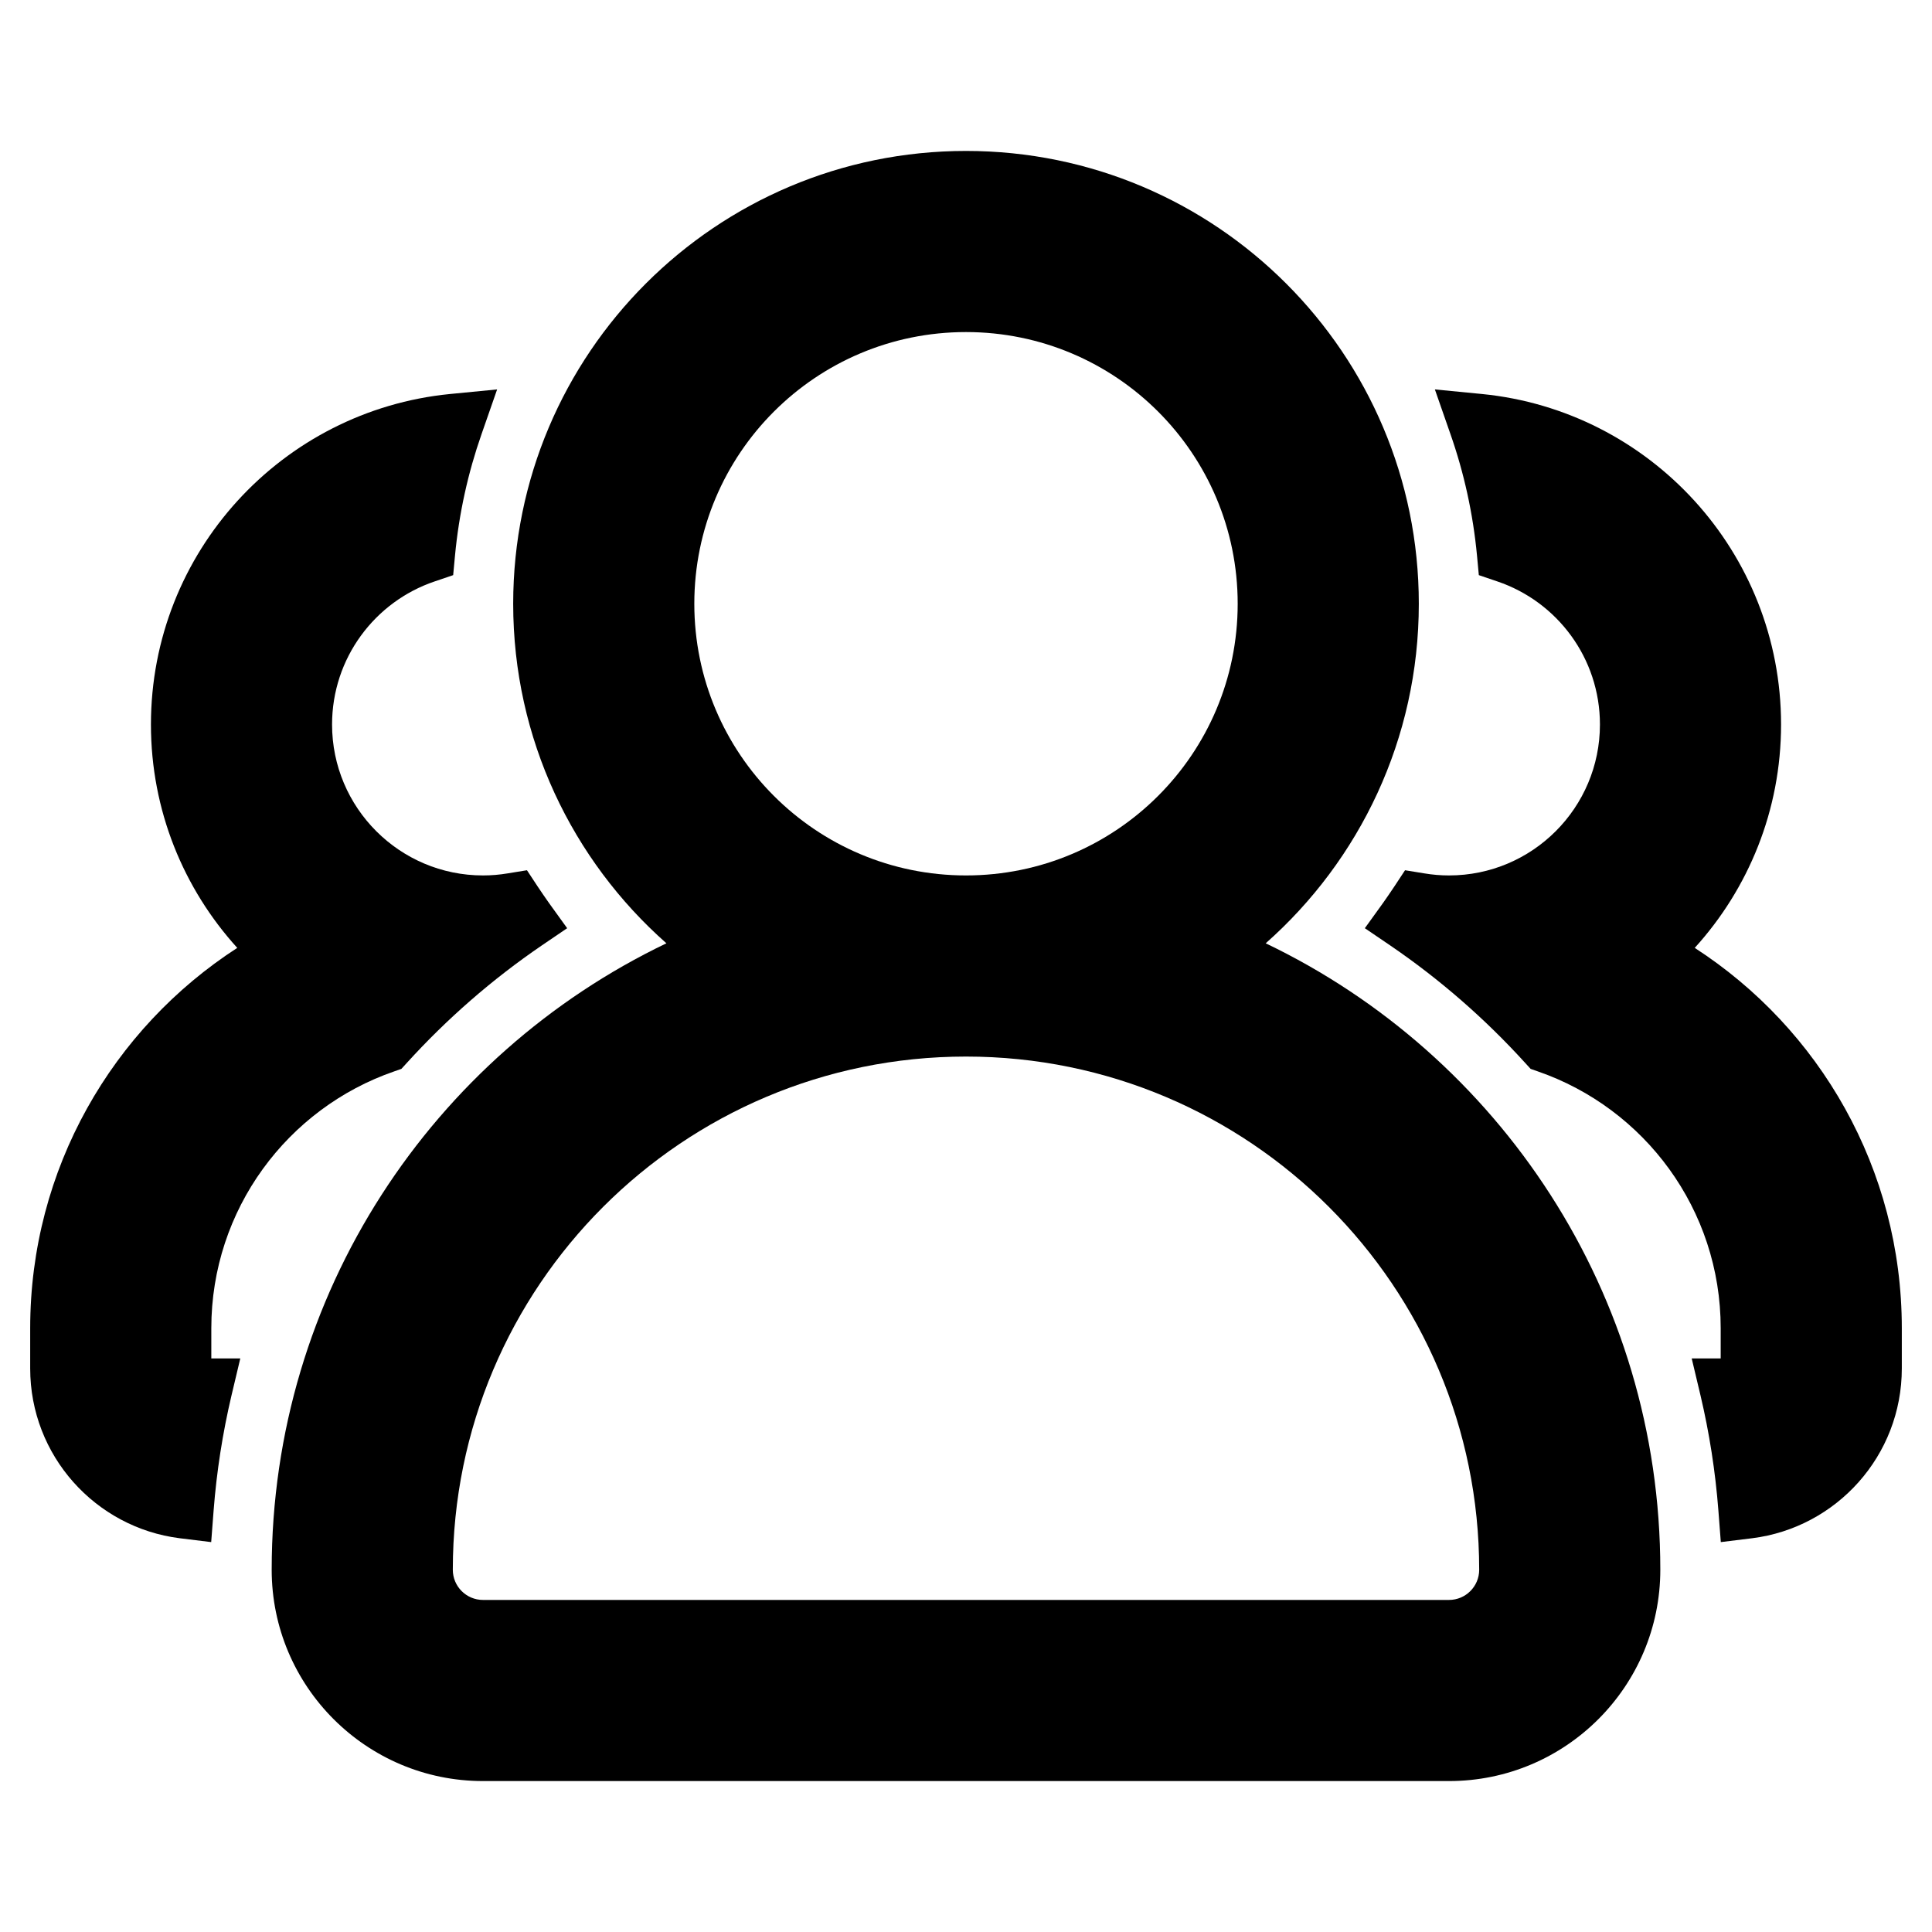 <svg width="16" height="16" viewBox="0 0 16 16" fill="none" xmlns="http://www.w3.org/2000/svg">
<path d="M8 1.25C5.929 1.25 4.25 2.929 4.25 5C4.25 6.12 4.741 7.125 5.519 7.812C3.586 8.738 2.25 10.713 2.25 13C2.25 13.966 3.034 14.75 4 14.75H12C12.966 14.75 13.75 13.966 13.75 13C13.75 10.713 12.415 8.738 10.482 7.812C11.259 7.125 11.75 6.12 11.75 5C11.75 2.929 10.071 1.25 8 1.25ZM5.75 5C5.75 3.757 6.757 2.75 8 2.75C9.243 2.75 10.25 3.757 10.25 5C10.25 6.243 9.243 7.25 8 7.25C6.757 7.25 5.75 6.243 5.75 5ZM3.75 13C3.75 10.653 5.653 8.75 8 8.75C10.347 8.75 12.25 10.653 12.25 13C12.25 13.138 12.138 13.25 12 13.25H4C3.862 13.25 3.75 13.138 3.75 13Z" fill="black"/>
<path d="M12.273 3.263L11.883 3.225L12.012 3.595C12.124 3.915 12.199 4.252 12.232 4.602L12.247 4.763L12.4 4.815C12.895 4.982 13.25 5.45 13.25 6C13.25 6.69 12.69 7.25 12 7.25C11.93 7.25 11.862 7.244 11.796 7.233L11.636 7.207L11.547 7.342C11.516 7.388 11.485 7.434 11.453 7.479L11.303 7.687L11.515 7.831C11.925 8.111 12.3 8.438 12.633 8.805L12.676 8.852L12.736 8.873C13.618 9.178 14.25 10.015 14.25 11V11.25H14.01L14.083 11.557C14.156 11.867 14.206 12.185 14.231 12.51L14.251 12.771L14.511 12.739C15.21 12.651 15.75 12.055 15.75 11.333V11C15.75 9.679 15.067 8.517 14.035 7.85C14.479 7.361 14.75 6.712 14.75 6C14.75 4.573 13.664 3.4 12.273 3.263Z" fill="black"/>
<path d="M3.988 3.595L4.117 3.225L3.727 3.263C2.336 3.4 1.25 4.573 1.25 6C1.25 6.712 1.521 7.361 1.965 7.85C0.933 8.517 0.25 9.679 0.25 11V11.333C0.25 12.055 0.79 12.651 1.488 12.739L1.749 12.771L1.769 12.51C1.794 12.185 1.844 11.867 1.917 11.557L1.99 11.25H1.75V11C1.75 10.015 2.382 9.178 3.264 8.873L3.324 8.852L3.367 8.805C3.7 8.438 4.075 8.111 4.485 7.831L4.697 7.687L4.547 7.479C4.515 7.434 4.484 7.388 4.453 7.342L4.364 7.207L4.204 7.233C4.138 7.244 4.07 7.25 4 7.25C3.31 7.25 2.75 6.69 2.75 6C2.75 5.45 3.105 4.982 3.6 4.815L3.753 4.763L3.768 4.602C3.801 4.252 3.876 3.915 3.988 3.595Z" fill="black"/>
</svg>
